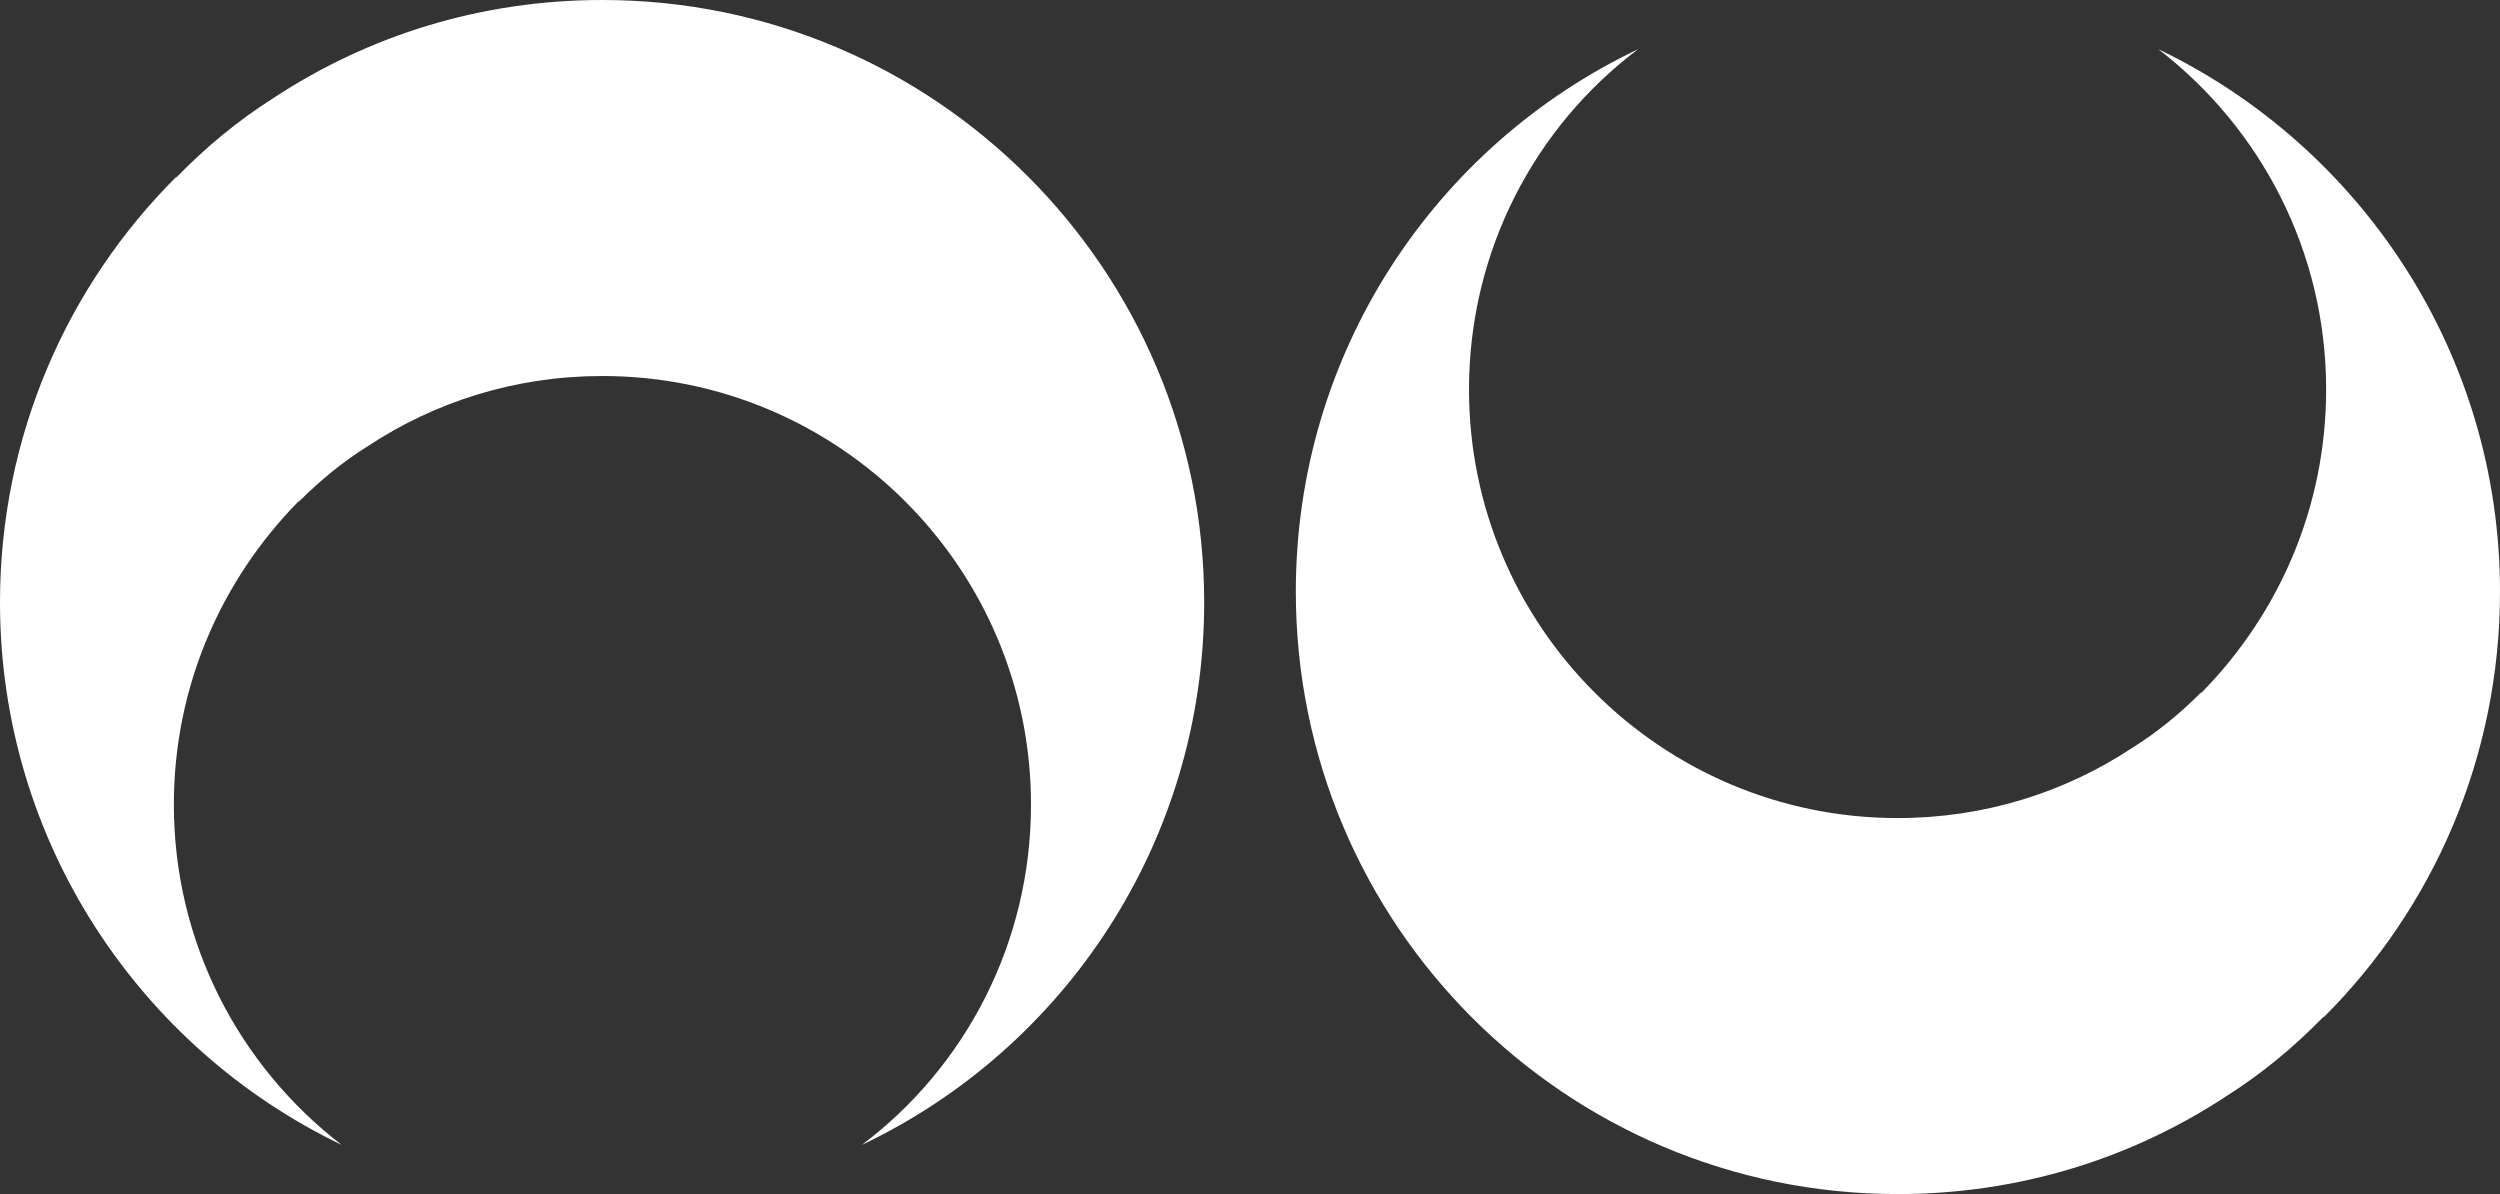 <svg id="Layer_2" data-name="Layer 2" xmlns="http://www.w3.org/2000/svg" viewBox="0 0 37.1 17.72">
  <rect x="0" y="0" width="37.1" height="17.72" fill="#333333" stroke="none"/>
  <defs>
    <style>
      .cls-1 {
        fill: #fff;
        stroke-width: 0px;
      }
    </style>
  </defs>
  <g id="Layer_1-2" data-name="Layer 1">
    <path class="cls-1" d="m17.87,8.94c0,3.55-2.07,6.62-5.08,8.05,1.53-1.15,2.51-2.99,2.51-5.05,0-3.51-2.85-6.36-6.36-6.36-1.29,0-2.48.38-3.48,1.04-.37.23-.71.51-1.02.82h-.01c-1.14,1.16-1.85,2.74-1.85,4.5,0,2.05.97,3.88,2.49,5.05C2.07,15.55,0,12.48,0,8.94c0-2.47,1-4.7,2.61-6.31h.01c.44-.45.91-.84,1.43-1.17,1.41-.93,3.08-1.46,4.89-1.46,4.93,0,8.93,4,8.93,8.94Z"/>
    <path class="cls-1" d="m19.23,8.78c0-3.55,2.07-6.62,5.08-8.05-1.53,1.15-2.51,2.99-2.51,5.05,0,3.51,2.85,6.36,6.36,6.36,1.29,0,2.48-.38,3.48-1.04.37-.23.71-.51,1.02-.82h.01c1.14-1.16,1.85-2.74,1.85-4.5,0-2.05-.97-3.88-2.49-5.05,3,1.44,5.07,4.51,5.07,8.05,0,2.47-1,4.7-2.61,6.31h-.01c-.44.45-.91.84-1.43,1.17-1.41.93-3.08,1.46-4.89,1.46-4.93,0-8.93-4-8.93-8.94Z"/>
  </g>
</svg>